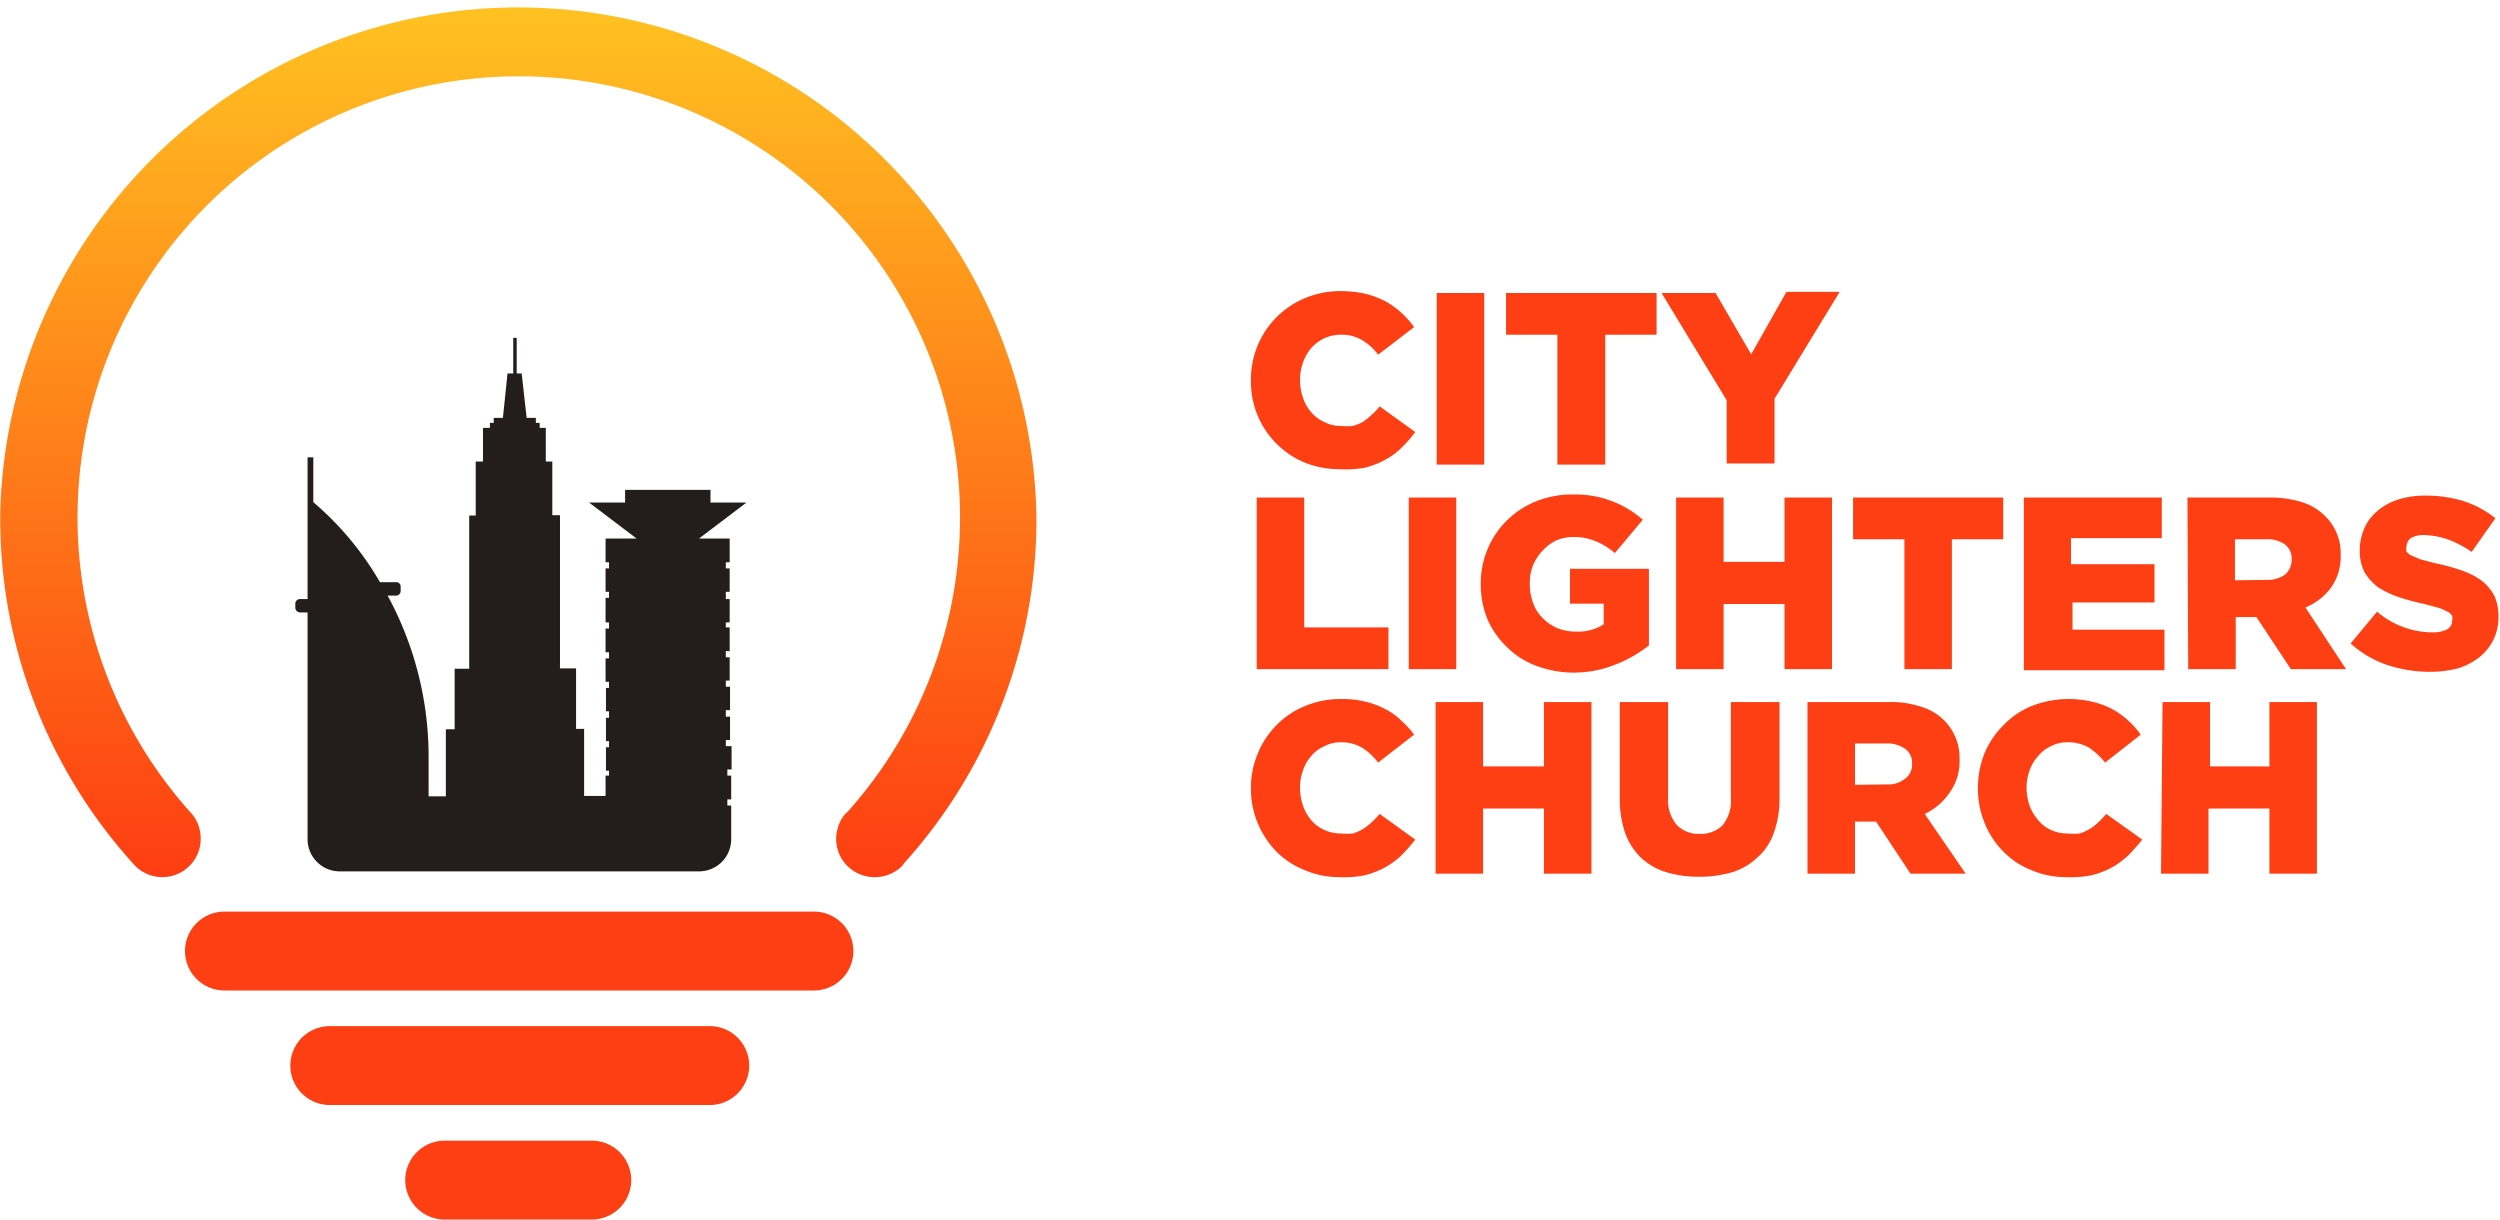 <svg id="Layer_1" data-name="Layer 1" xmlns="http://www.w3.org/2000/svg" xmlns:xlink="http://www.w3.org/1999/xlink" viewBox="0 0 65.27 31.84"><defs><linearGradient id="linear-gradient" x1="70.02" y1="26.66" x2="70.02" y2="26.66" gradientUnits="userSpaceOnUse"><stop offset="0" stop-color="#ffc321"/><stop offset="1" stop-color="#fe3d12"/></linearGradient><linearGradient id="linear-gradient-2" x1="60.28" y1="3.75" x2="60.28" y2="26.66" xlink:href="#linear-gradient"/></defs><path d="M81.72,16a2.44,2.44,0,0,1-.9-.17,2.28,2.28,0,0,1-1.41-2.15h0a2.29,2.29,0,0,1,1.42-2.15,2.39,2.39,0,0,1,.94-.18,3,3,0,0,1,.63.07,2.56,2.56,0,0,1,.51.19,2.25,2.25,0,0,1,.42.3,2.43,2.43,0,0,1,.34.38l-.94.72a1.37,1.37,0,0,0-.42-.38,1,1,0,0,0-.55-.14,1,1,0,0,0-.43.09,1.07,1.07,0,0,0-.34.25,1.19,1.19,0,0,0-.22.38,1.39,1.39,0,0,0-.08.46h0a1.45,1.45,0,0,0,.08.47,1.09,1.09,0,0,0,.22.38.94.94,0,0,0,.34.25.88.88,0,0,0,.43.1,1.46,1.46,0,0,0,.31,0,1.09,1.09,0,0,0,.27-.11,1.74,1.74,0,0,0,.22-.18,1.49,1.49,0,0,0,.21-.22l.93.67a3.34,3.34,0,0,1-.35.4,1.72,1.72,0,0,1-.43.32,2.25,2.25,0,0,1-.53.21A2.73,2.73,0,0,1,81.72,16Z" transform="translate(-46.75 -3.75)" style="fill:#fe3e13"/><path d="M84.26,11.4H85.5v4.48H84.26Z" transform="translate(-46.75 -3.75)" style="fill:#fe3e13"/><path d="M87.41,12.49H86.07V11.4H90v1.09H88.66v3.39H87.41Z" transform="translate(-46.75 -3.75)" style="fill:#fe3e13"/><path d="M91.83,14.2l-1.7-2.8h1.41L92.47,13l.92-1.63h1.39l-1.7,2.79v1.69H91.83Z" transform="translate(-46.75 -3.75)" style="fill:#fe3e13"/><path d="M79.56,16.74H80.8v3.39H83v1.09H79.56Z" transform="translate(-46.75 -3.75)" style="fill:#fe3e13"/><path d="M83.53,16.74h1.24v4.48H83.53Z" transform="translate(-46.75 -3.75)" style="fill:#fe3e13"/><path d="M87.88,21.31a2.74,2.74,0,0,1-1-.17,2.1,2.1,0,0,1-.77-.48,2.26,2.26,0,0,1-.52-.73,2.39,2.39,0,0,1-.18-.94h0a2.31,2.31,0,0,1,.18-.91,2.3,2.3,0,0,1,1.26-1.24,2.56,2.56,0,0,1,1-.18,2.67,2.67,0,0,1,1,.18,2.58,2.58,0,0,1,.79.48l-.73.87a1.79,1.79,0,0,0-.5-.31,1.46,1.46,0,0,0-.58-.11,1.13,1.13,0,0,0-.45.09,1.22,1.22,0,0,0-.36.27,1.3,1.3,0,0,0-.25.39,1.27,1.27,0,0,0-.08.48h0a1.39,1.39,0,0,0,.09.5,1,1,0,0,0,.25.39,1.22,1.22,0,0,0,.38.26,1.3,1.3,0,0,0,.49.09,1.25,1.25,0,0,0,.72-.19v-.54h-.88V18.6h2.06v2a3.32,3.32,0,0,1-.85.49A2.9,2.9,0,0,1,87.88,21.31Z" transform="translate(-46.75 -3.75)" style="fill:#fe3e13"/><path d="M90.51,16.74h1.24v1.68h1.59V16.74h1.24v4.48H93.34v-1.7H91.75v1.7H90.51Z" transform="translate(-46.75 -3.75)" style="fill:#fe3e13"/><path d="M96.47,17.83H95.13V16.74h3.92v1.09H97.71v3.39H96.47Z" transform="translate(-46.75 -3.75)" style="fill:#fe3e13"/><path d="M99.59,16.74h3.6V17.8h-2.37v.68H103v1h-2.14v.71h2.4v1.06H99.59Z" transform="translate(-46.75 -3.75)" style="fill:#fe3e13"/><path d="M103.86,16.74H106a2.77,2.77,0,0,1,.88.13,1.47,1.47,0,0,1,.58.36,1.35,1.35,0,0,1,.4,1h0a1.39,1.39,0,0,1-.25.86,1.58,1.58,0,0,1-.67.52L108,21.22h-1.44l-.9-1.36h-.54v1.36h-1.24Zm2.06,2.15a.79.79,0,0,0,.49-.14.51.51,0,0,0,.17-.39h0a.46.46,0,0,0-.18-.4.79.79,0,0,0-.49-.13h-.81v1.07Z" transform="translate(-46.75 -3.75)" style="fill:#fe3e13"/><path d="M110.21,21.29a3.58,3.58,0,0,1-1.14-.18,2.75,2.75,0,0,1-.95-.56l.69-.83a2.25,2.25,0,0,0,1.45.54.8.8,0,0,0,.38-.08.25.25,0,0,0,.13-.23h0a.21.21,0,0,0,0-.12.26.26,0,0,0-.12-.11,1.3,1.3,0,0,0-.23-.1l-.37-.1a5.92,5.92,0,0,1-.67-.18,2.37,2.37,0,0,1-.53-.25,1.33,1.33,0,0,1-.36-.39,1.16,1.16,0,0,1-.13-.58h0a1.4,1.4,0,0,1,.12-.58,1.22,1.22,0,0,1,.34-.45,1.53,1.53,0,0,1,.55-.3,2.28,2.28,0,0,1,.72-.1,3.28,3.28,0,0,1,1,.15,2.65,2.65,0,0,1,.81.44l-.62.88a2.71,2.71,0,0,0-.63-.33,2,2,0,0,0-.62-.11.63.63,0,0,0-.34.08.28.28,0,0,0-.11.21h0a.23.23,0,0,0,0,.14.32.32,0,0,0,.12.1l.23.1.38.1a5.41,5.41,0,0,1,.7.19,2,2,0,0,1,.53.27,1.23,1.23,0,0,1,.33.39,1.27,1.27,0,0,1,.11.54h0a1.33,1.33,0,0,1-.13.61,1.37,1.37,0,0,1-.37.46,1.74,1.74,0,0,1-.56.29A2.91,2.91,0,0,1,110.21,21.29Z" transform="translate(-46.75 -3.75)" style="fill:#fe3e13"/><path d="M81.72,26.65a2.26,2.26,0,0,1-.9-.18,2.15,2.15,0,0,1-.74-.48,2.39,2.39,0,0,1-.49-.74,2.32,2.32,0,0,1-.18-.92h0a2.27,2.27,0,0,1,.18-.91,2.22,2.22,0,0,1,.49-.74,2.15,2.15,0,0,1,.75-.5,2.39,2.39,0,0,1,.94-.18,2.48,2.48,0,0,1,.63.07,2.07,2.07,0,0,1,.51.19,1.6,1.6,0,0,1,.42.3,2.37,2.37,0,0,1,.34.37l-.94.73a1.55,1.55,0,0,0-.42-.39,1.07,1.07,0,0,0-.55-.14.88.88,0,0,0-.43.1.94.94,0,0,0-.34.25,1.09,1.09,0,0,0-.22.38,1.34,1.34,0,0,0-.08.46h0a1.5,1.5,0,0,0,.08.47,1.19,1.19,0,0,0,.22.38.94.94,0,0,0,.34.25,1,1,0,0,0,.43.09,1.48,1.48,0,0,0,.31,0,1.11,1.11,0,0,0,.27-.12,1.63,1.63,0,0,0,.22-.17,2.23,2.23,0,0,0,.21-.22l.93.67a4.36,4.36,0,0,1-.35.4,2,2,0,0,1-.43.32,2.25,2.25,0,0,1-.53.21A2.73,2.73,0,0,1,81.72,26.65Z" transform="translate(-46.75 -3.75)" style="fill:#fe3e13"/><path d="M84.23,22.08h1.24v1.68h1.59V22.08H88.3v4.48H87.06v-1.7H85.47v1.7H84.23Z" transform="translate(-46.75 -3.75)" style="fill:#fe3e13"/><path d="M91.11,26.64a2.84,2.84,0,0,1-.86-.12,1.66,1.66,0,0,1-.66-.38,1.72,1.72,0,0,1-.41-.64,2.72,2.72,0,0,1-.14-.91V22.08H90.3v2.49a1,1,0,0,0,.23.72.78.78,0,0,0,.59.23.81.81,0,0,0,.6-.22,1,1,0,0,0,.22-.7V22.08h1.27v2.48a2.65,2.65,0,0,1-.15.94,1.54,1.54,0,0,1-.43.64,1.69,1.69,0,0,1-.65.38A3,3,0,0,1,91.11,26.64Z" transform="translate(-46.75 -3.75)" style="fill:#fe3e13"/><path d="M93.94,22.08h2.12a2.45,2.45,0,0,1,.87.13,1.4,1.4,0,0,1,.59.36,1.38,1.38,0,0,1,.39,1h0a1.39,1.39,0,0,1-.25.86A1.6,1.6,0,0,1,97,25l1.07,1.56H96.63l-.9-1.36h-.55v1.36H93.94ZM96,24.23a.72.72,0,0,0,.49-.15.45.45,0,0,0,.18-.38h0a.45.45,0,0,0-.18-.4.82.82,0,0,0-.5-.14h-.81v1.08Z" transform="translate(-46.75 -3.75)" style="fill:#fe3e13"/><path d="M100.69,26.65a2.26,2.26,0,0,1-.9-.18,2.11,2.11,0,0,1-.73-.48,2.22,2.22,0,0,1-.49-.74,2.32,2.32,0,0,1-.18-.92h0a2.46,2.46,0,0,1,.17-.91,2.25,2.25,0,0,1,.5-.74,2.11,2.11,0,0,1,.74-.5,2.66,2.66,0,0,1,1.57-.11,2.14,2.14,0,0,1,.52.19,2,2,0,0,1,.42.3,2.3,2.3,0,0,1,.33.37l-.93.73a1.91,1.91,0,0,0-.42-.39,1.08,1.08,0,0,0-.56-.14.88.88,0,0,0-.43.1.9.9,0,0,0-.33.25,1.1,1.1,0,0,0-.23.38,1.34,1.34,0,0,0-.08.46h0a1.5,1.5,0,0,0,.08.47,1.21,1.21,0,0,0,.23.38.9.9,0,0,0,.33.25,1,1,0,0,0,.43.09,1.58,1.58,0,0,0,.32,0,1.23,1.23,0,0,0,.26-.12,1.18,1.18,0,0,0,.22-.17,2.23,2.23,0,0,0,.21-.22l.94.67c-.11.14-.23.27-.35.4a2.29,2.29,0,0,1-.43.32,2.17,2.17,0,0,1-.54.21A2.73,2.73,0,0,1,100.69,26.65Z" transform="translate(-46.75 -3.75)" style="fill:#fe3e13"/><path d="M103.21,22.08h1.24v1.68H106V22.08h1.24v4.48H106v-1.7h-1.59v1.7h-1.24Z" transform="translate(-46.75 -3.75)" style="fill:#fe3e13"/><path d="M68,27.55H52.61a1,1,0,0,0,0,2.06H68a1,1,0,1,0,0-2.06Z" transform="translate(-46.75 -3.75)" style="fill:#fe3e13"/><path d="M65.28,30.54H55.36a1,1,0,0,0,0,2.06h9.92a1,1,0,0,0,0-2.06Z" transform="translate(-46.75 -3.75)" style="fill:#fe3e13"/><path d="M62.2,33.53H58.36a1,1,0,0,0,0,2.06H62.2a1,1,0,0,0,0-2.06Z" transform="translate(-46.75 -3.75)" style="fill:#fe3e13"/><path d="M70,26.66" transform="translate(-46.75 -3.75)" style="fill:url(#linear-gradient)"/><path d="M73.81,17.28a13.41,13.41,0,0,1-3.45,9l-.06.08a1,1,0,0,1-.72.29,1,1,0,0,1-1-1,1.05,1.05,0,0,1,.21-.62l.12-.12h0A11.52,11.52,0,1,0,51.76,25a1,1,0,0,1,.23.65,1,1,0,0,1-1,1,1,1,0,0,1-.77-.36A13.41,13.41,0,0,1,46.76,17a13.53,13.53,0,0,1,27.05.26Z" transform="translate(-46.75 -3.75)" style="fill:url(#linear-gradient-2)"/><path d="M65.7,21.52h.1v-.61h-.1v-.16h.1v-.62h-.1V20h.1v-.61h-.1V19.2h.1v-.61h-.1v-.16h.1v-.62H65l1.24-.94H65.3v-.33H63.07v.33h-.94l1.24.94h-.81v.62h.09v.16h-.09v.61h.09v.16h-.09V20h.09v.16h-.09v.62h.09v.16h-.09v.61h.09v.16h-.08v.61h.08v.17h-.08v.61h.08v.16h-.08v.61h.08V24h-.09v.53H62V22.78h-.21V21.2h-.42v-4h-.2V15.8H61v-.88h-.16v-.13h-.1v-.13h-.24l-.13-1.16h-.13v-.93h-.09v.93H60l-.12,1.16h-.24v.13h-.1v.13h-.18v.88h-.19v1.41H59v4h-.38v1.58h-.23v1.75h-.45c0-.28,0-.64,0-1.1a8.8,8.8,0,0,0-1.07-4.14h.23a.12.12,0,0,0,.11-.12v-.11a.11.11,0,0,0-.11-.12h-.43a8,8,0,0,0-1.74-2.09V15.69h-.15v3.7h-.2a.12.12,0,0,0-.12.12v.11a.13.13,0,0,0,.12.12h.2v5.65h0v.28a.84.84,0,0,0,.84.83H65a.84.84,0,0,0,.84-.83v-.28h0v-.61h-.1v-.16h.1V24h-.1v-.16h.11v-.61H65.7v-.16h.11v-.61H65.7v-.17h.11v-.61H65.7Z" transform="translate(-46.75 -3.75)" style="fill:#231d1e"/></svg>
